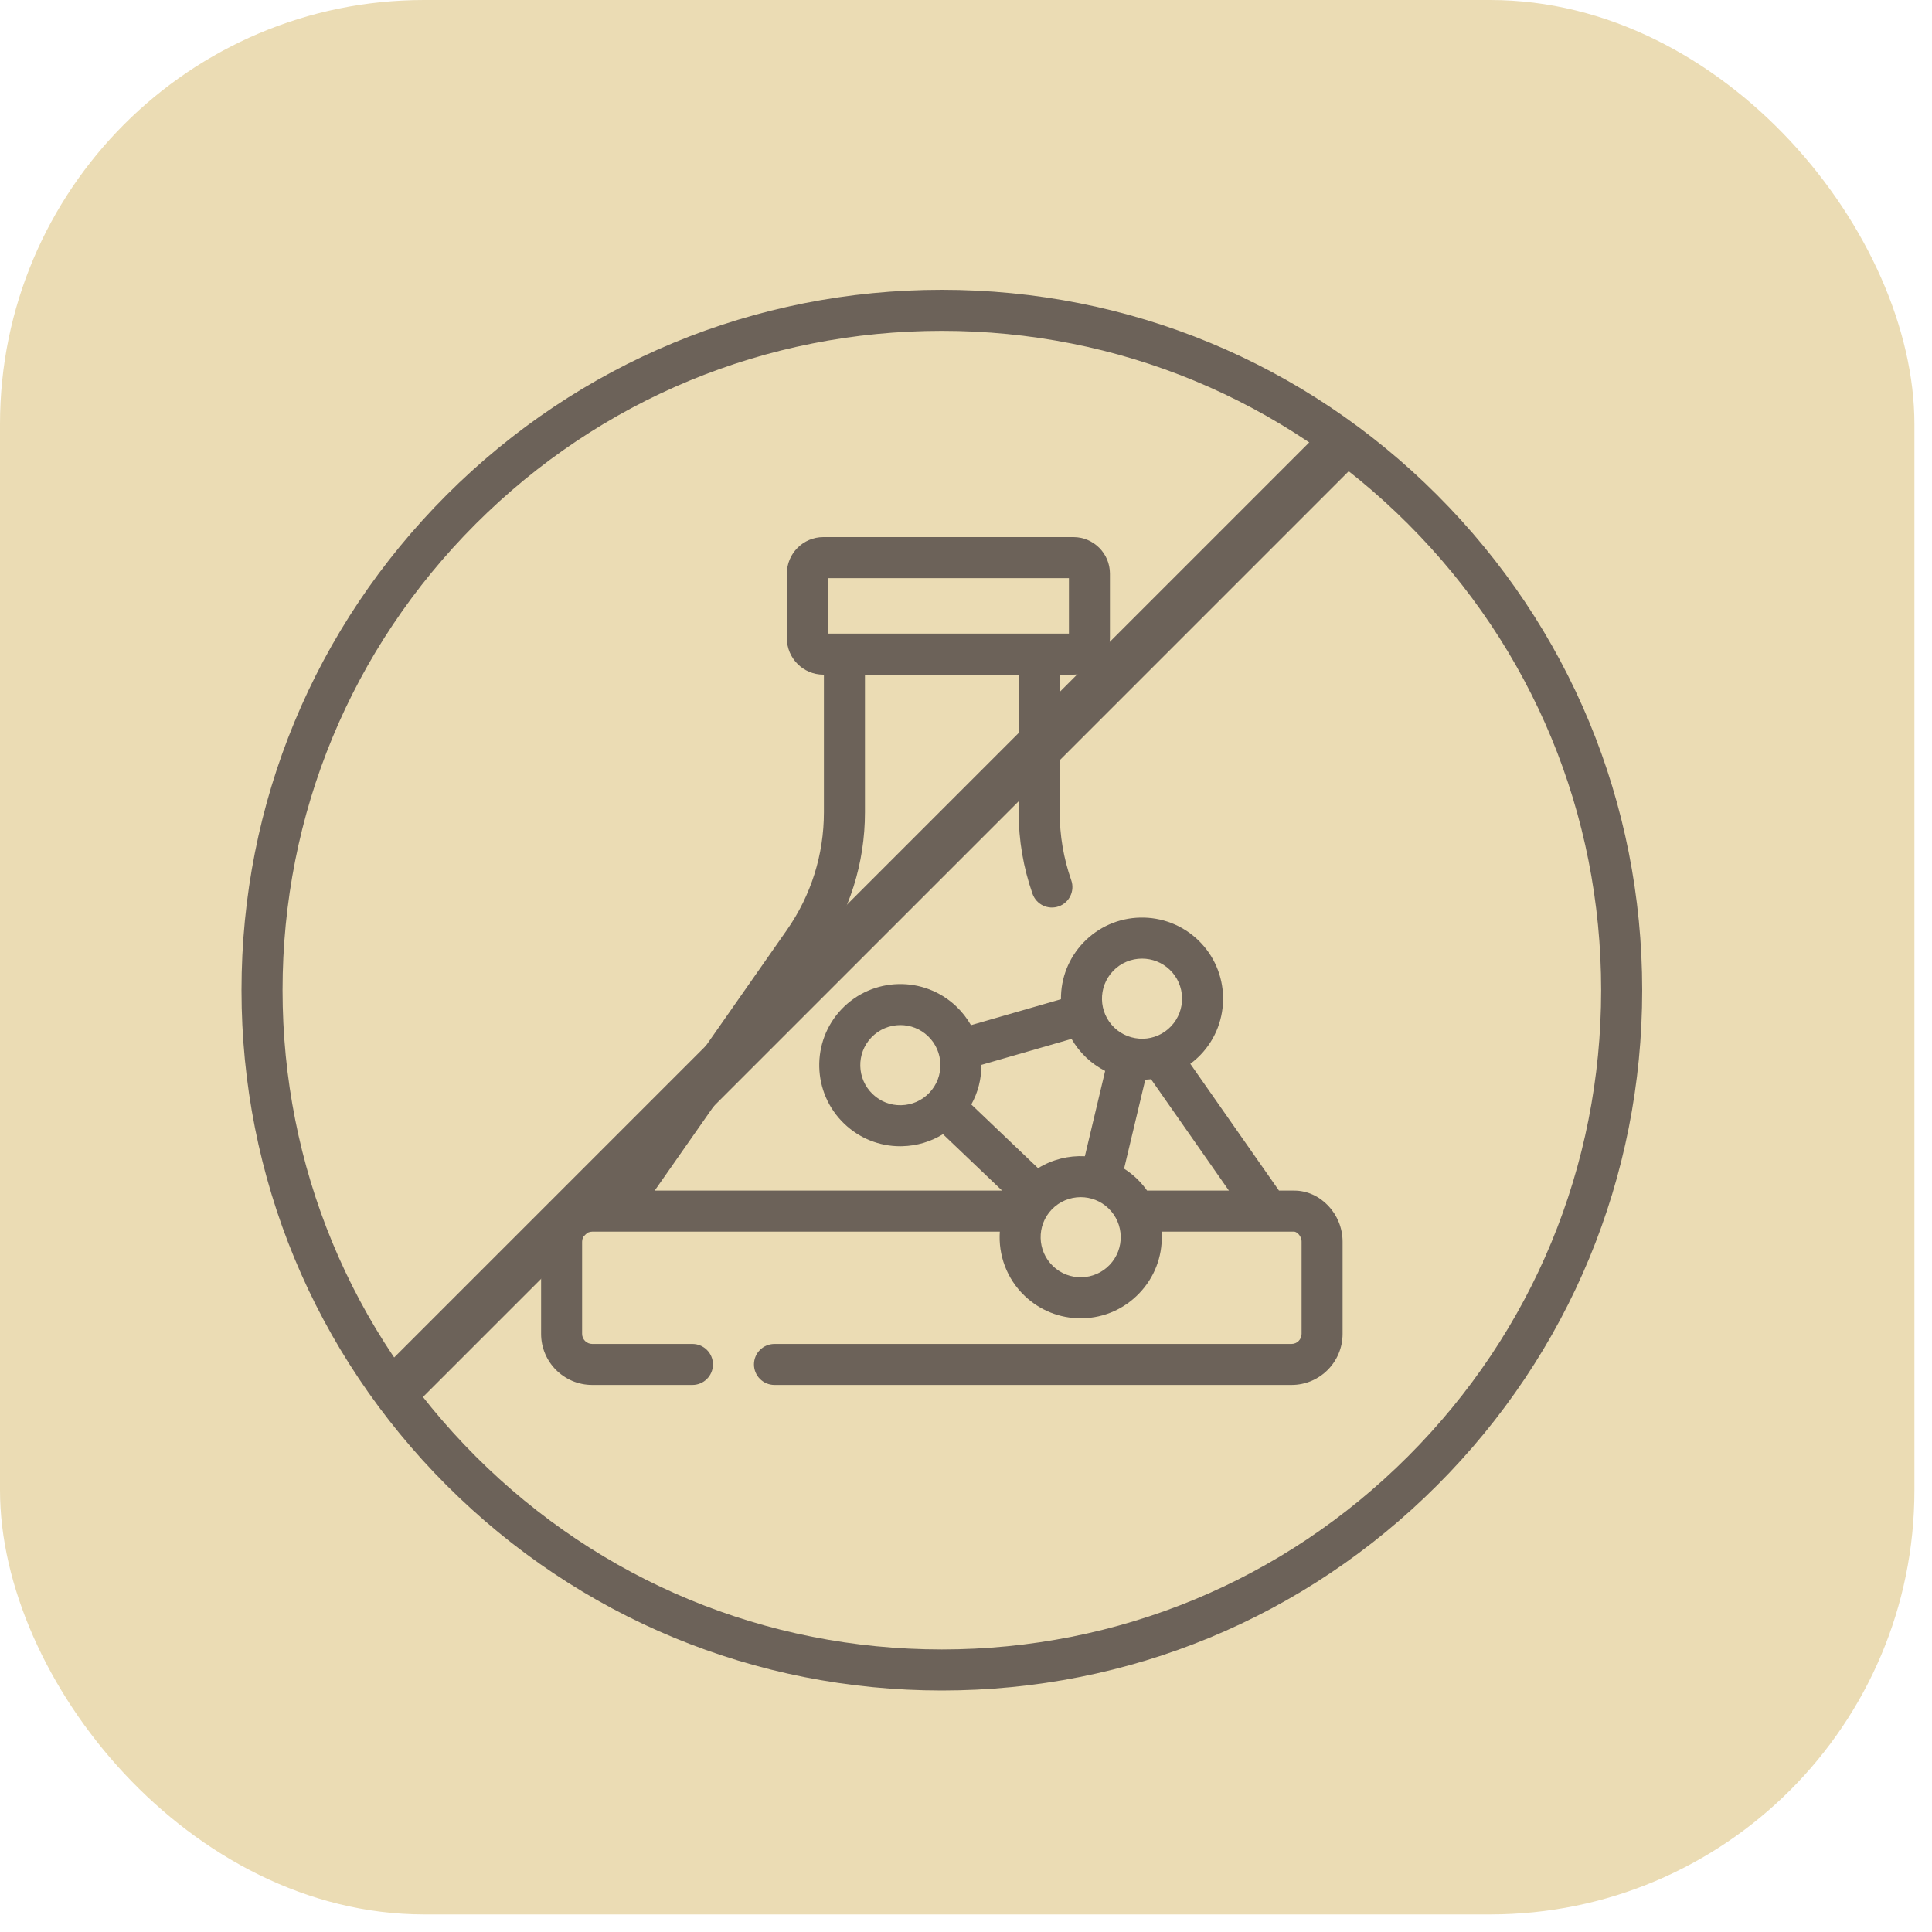 <svg width="40" height="40" viewBox="0 0 40 40" fill="none" xmlns="http://www.w3.org/2000/svg">
<rect width="39.636" height="39.636" rx="8.782" fill="#EBDCB4"/>
<path d="M29.753 10.247C27.014 7.508 23.373 6 19.5 6C15.627 6 11.986 7.508 9.247 10.247C6.508 12.986 5 16.627 5 20.5C5 24.373 6.508 28.014 9.247 30.753C11.986 33.492 15.627 35 19.5 35C23.373 35 27.014 33.492 29.753 30.753C32.492 28.014 34 24.373 34 20.5C34 16.627 32.492 12.986 29.753 10.247ZM29.152 30.152C26.574 32.73 23.146 34.15 19.5 34.15C15.854 34.15 12.426 32.73 9.848 30.152C7.27 27.574 5.85 24.146 5.85 20.5C5.85 16.854 7.27 13.426 9.848 10.848C12.426 8.269 15.854 6.85 19.5 6.85C23.146 6.85 26.574 8.269 29.152 10.848C31.73 13.426 33.15 16.854 33.15 20.5C33.15 24.146 31.73 27.574 29.152 30.152Z" fill="#6C6259"/>
<path d="M26.796 24.65H26.48L24.644 22.025C24.72 21.969 24.792 21.906 24.859 21.836C25.498 21.166 25.474 20.101 24.804 19.462C24.479 19.152 24.052 18.988 23.605 18.998C23.157 19.008 22.739 19.193 22.429 19.517C22.126 19.835 21.962 20.25 21.966 20.688L20.103 21.225C20.022 21.084 19.921 20.953 19.8 20.838C19.13 20.198 18.065 20.223 17.425 20.893C16.786 21.563 16.811 22.628 17.481 23.267C17.796 23.568 18.206 23.732 18.639 23.732C18.653 23.732 18.666 23.732 18.68 23.731C18.983 23.724 19.272 23.637 19.523 23.482L20.747 24.65H13.555L16.987 19.744C17.589 18.882 17.908 17.87 17.908 16.818V13.968H21.09V16.818C21.09 17.394 21.187 17.962 21.377 18.505C21.455 18.727 21.697 18.843 21.919 18.766C22.14 18.688 22.257 18.446 22.179 18.224C22.02 17.771 21.94 17.298 21.94 16.818V13.968H22.225C22.641 13.968 22.98 13.629 22.98 13.212V11.876C22.98 11.459 22.641 11.12 22.225 11.12H17.046C16.63 11.12 16.291 11.459 16.291 11.876V13.212C16.291 13.629 16.63 13.968 17.046 13.968H17.058V16.818C17.058 17.695 16.793 18.538 16.29 19.257L12.518 24.65H12.261C11.677 24.65 11.203 25.125 11.203 25.708V27.616C11.203 28.2 11.677 28.674 12.261 28.674H14.336C14.57 28.674 14.761 28.484 14.761 28.249C14.761 28.015 14.57 27.825 14.336 27.825H12.261C12.146 27.825 12.052 27.731 12.052 27.616V25.708C12.052 25.593 12.146 25.5 12.261 25.5H20.7C20.667 25.981 20.84 26.472 21.215 26.83C21.53 27.13 21.94 27.294 22.373 27.294C22.387 27.294 22.4 27.294 22.414 27.294C22.862 27.283 23.279 27.099 23.589 26.774C23.899 26.45 24.064 26.024 24.053 25.576C24.052 25.55 24.051 25.525 24.049 25.5H26.796C26.841 25.5 26.948 25.58 26.948 25.708V27.616C26.948 27.731 26.854 27.825 26.74 27.825H16.035C15.8 27.825 15.61 28.015 15.61 28.249C15.61 28.484 15.8 28.674 16.035 28.674H26.74C27.323 28.674 27.797 28.2 27.797 27.616V25.708C27.797 25.134 27.339 24.65 26.796 24.65ZM17.14 11.97H22.131V13.118H17.14V11.97ZM21.492 24.186L20.11 22.867C20.248 22.619 20.32 22.338 20.319 22.047L22.185 21.509C22.265 21.648 22.365 21.777 22.485 21.892C22.606 22.007 22.739 22.1 22.881 22.172L22.461 23.939C22.125 23.922 21.786 24.005 21.492 24.186ZM23.044 20.104C23.207 19.933 23.425 19.847 23.645 19.847C23.85 19.847 24.057 19.923 24.217 20.076C24.548 20.392 24.56 20.918 24.244 21.249C24.092 21.41 23.885 21.501 23.664 21.506C23.443 21.509 23.232 21.43 23.072 21.277C22.741 20.961 22.728 20.435 23.044 20.104ZM18.66 22.882C18.437 22.888 18.228 22.806 18.068 22.653C17.737 22.337 17.724 21.811 18.04 21.48C18.203 21.309 18.422 21.223 18.641 21.223C18.847 21.223 19.053 21.299 19.213 21.452C19.544 21.768 19.557 22.294 19.241 22.625C19.241 22.625 19.241 22.625 19.241 22.625C19.088 22.786 18.881 22.877 18.66 22.882ZM22.974 26.188C22.659 26.519 22.132 26.531 21.802 26.215C21.471 25.899 21.458 25.373 21.774 25.042C21.937 24.872 22.155 24.786 22.375 24.786C22.58 24.786 22.787 24.862 22.947 25.015C23.278 25.331 23.29 25.857 22.974 26.188ZM23.534 24.4C23.452 24.322 23.364 24.255 23.273 24.196L23.712 22.353C23.751 22.352 23.791 22.349 23.831 22.344L25.443 24.65H23.749C23.686 24.561 23.614 24.477 23.534 24.4Z" fill="#6C6259"/>
<line x1="8.126" y1="28.847" x2="27.846" y2="9.127" stroke="#6C6259"/>
</svg>
